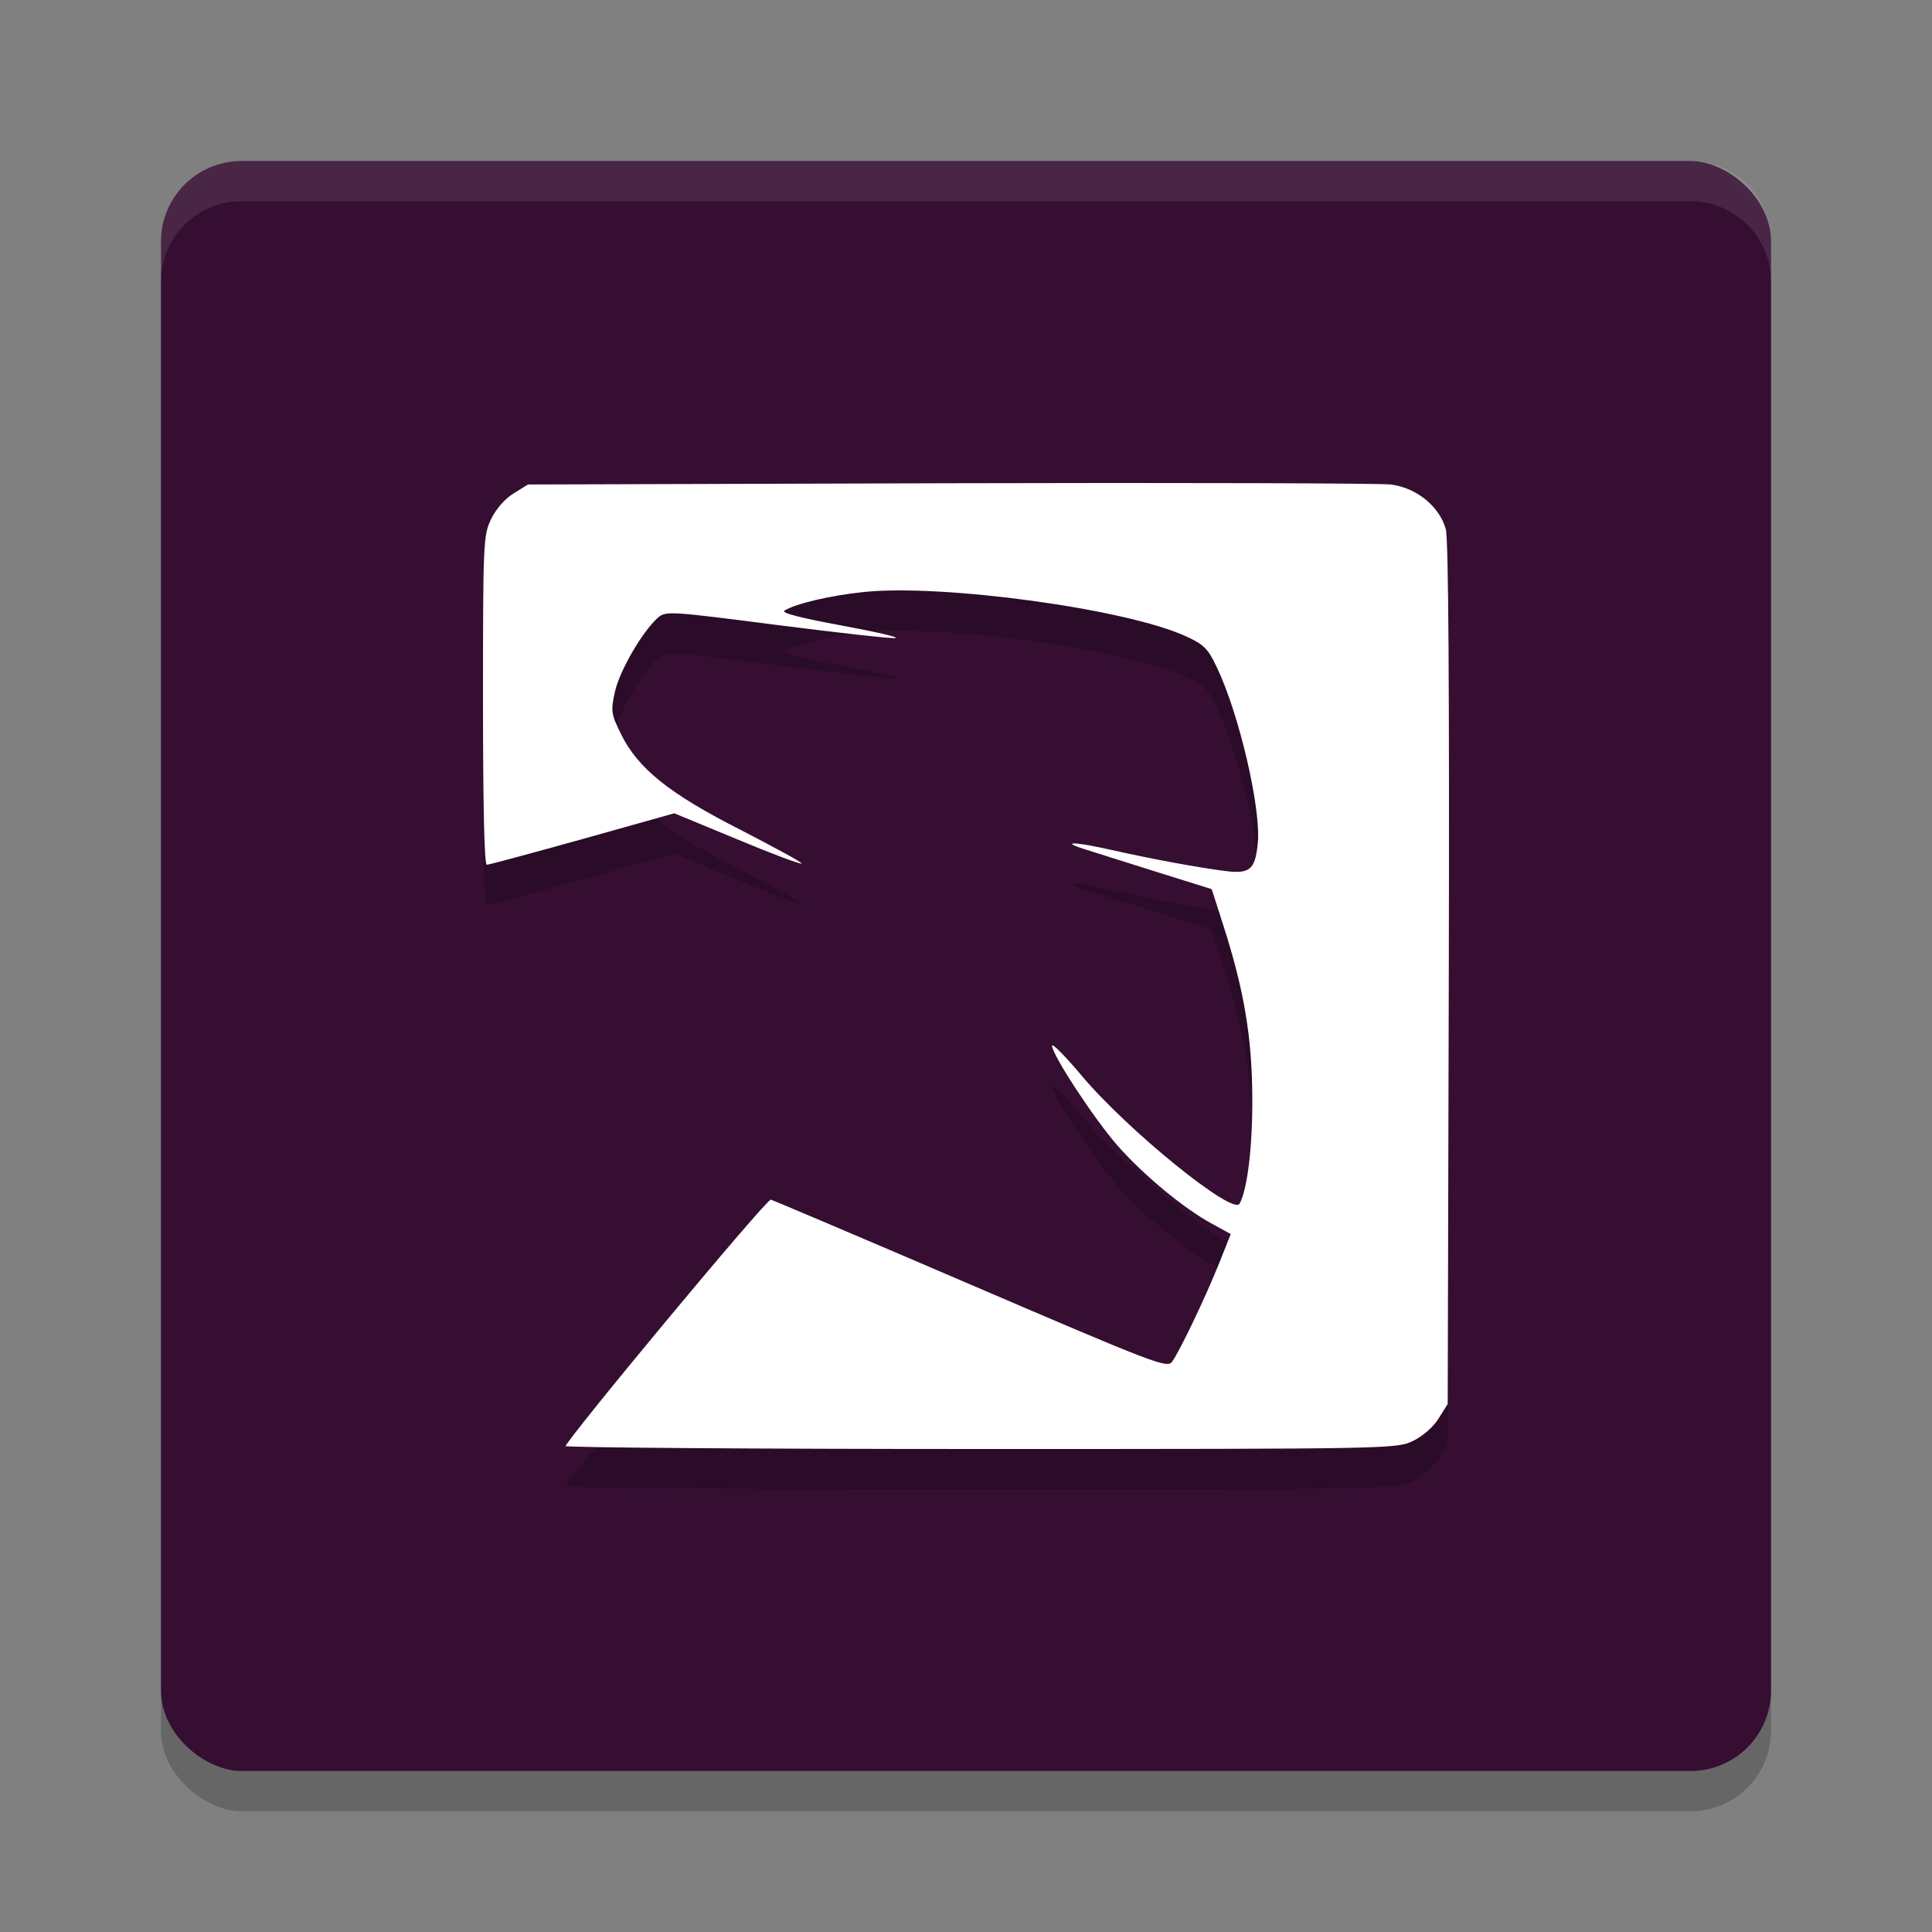 <svg xmlns="http://www.w3.org/2000/svg" width="24" height="24" version="1.1" viewBox="0 0 48 48">
 <rect x="0" y="0" width="48" height="48" fill="#808080" stroke="none"/>
 <rect style="opacity:0.2" width="40" height="40" x="-45" y="-44" rx="2" ry="2" transform="matrix(0,-1,-1,0,0,0)"/>
 <rect style="fill:#350e32" width="40" height="40" x="-44" y="-44" rx="2" ry="2" transform="matrix(0,-1,-1,0,0,0)"/>
 <path style="opacity:0.1;fill:#ffffff" d="M 6,4 C 4.892,4 4,4.892 4,6 V 7 C 4,5.892 4.892,5 6,5 H 42 C 43.108,5 44,5.892 44,7 V 6 C 44,4.892 43.108,4 42,4 Z"/>
 <path style="opacity:0.2" d="M 14.035,36.957 C 14.035,36.808 19.044,30.781 19.151,30.805 19.21,30.821 21.451,31.77 24.123,32.919 28.692,34.881 28.997,34.998 29.118,34.834 29.306,34.58 29.949,33.235 30.289,32.384 L 30.578,31.66 30.094,31.394 C 29.404,31.019 28.392,30.178 27.759,29.455 27.181,28.795 26.138,27.204 26.138,26.981 26.138,26.907 26.47,27.243 26.876,27.727 28.013,29.08 30.633,31.206 30.797,30.905 30.992,30.546 31.121,29.49 31.113,28.262 31.105,26.765 30.91,25.601 30.394,23.994 L 30.105,23.091 28.684,22.646 C 27.899,22.396 27.114,22.154 26.938,22.095 26.321,21.9 26.708,21.911 27.606,22.115 28.684,22.357 29.781,22.556 30.457,22.642 31.059,22.716 31.187,22.599 31.25,21.939 31.332,21.09 30.789,18.746 30.234,17.584 30.015,17.119 29.914,17.014 29.473,16.813 28.008,16.129 23.414,15.504 21.464,15.708 20.62,15.794 19.757,16.001 19.485,16.173 19.411,16.232 19.953,16.364 20.886,16.536 21.726,16.692 22.339,16.829 22.249,16.853 22.147,16.869 20.835,16.723 19.309,16.528 16.637,16.184 16.539,16.176 16.344,16.348 15.953,16.7 15.399,17.658 15.281,18.173 15.172,18.67 15.179,18.729 15.426,19.233 15.848,20.096 16.637,20.726 18.422,21.629 19.266,22.068 19.937,22.427 19.913,22.454 19.886,22.477 19.164,22.208 18.312,21.851 L 16.753,21.206 14.469,21.847 C 13.215,22.196 12.145,22.485 12.094,22.485 12.031,22.485 12,20.968 12,18.396 12,14.46 12.008,14.296 12.203,13.894 12.32,13.648 12.551,13.385 12.758,13.26 L 13.117,13.037 23.576,13.006 C 29.325,12.99 34.273,13.006 34.55,13.037 35.191,13.115 35.769,13.585 35.921,14.151 35.987,14.397 36.011,18.122 35.995,25.208 L 35.968,35.882 35.745,36.237 C 35.616,36.448 35.354,36.678 35.112,36.796 34.702,36.996 34.62,37 24.377,37 18.698,37 14.047,36.965 14.047,36.926 M 14.027,36.946"/>
 <path style="fill:#ffffff" d="M 14.035,35.957 C 14.035,35.808 19.044,29.781 19.151,29.805 19.21,29.821 21.451,30.77 24.123,31.919 28.692,33.881 28.997,33.998 29.118,33.834 29.306,33.58 29.949,32.235 30.289,31.384 L 30.578,30.66 30.094,30.394 C 29.404,30.019 28.392,29.178 27.759,28.455 27.181,27.795 26.138,26.204 26.138,25.981 26.138,25.907 26.47,26.243 26.876,26.727 28.013,28.08 30.633,30.206 30.797,29.905 30.992,29.546 31.121,28.49 31.113,27.262 31.105,25.765 30.91,24.601 30.394,22.994 L 30.105,22.091 28.684,21.646 C 27.899,21.396 27.114,21.154 26.938,21.095 26.321,20.9 26.708,20.911 27.606,21.115 28.684,21.357 29.781,21.556 30.457,21.642 31.059,21.716 31.187,21.599 31.25,20.939 31.332,20.09 30.789,17.746 30.234,16.584 30.015,16.119 29.914,16.014 29.473,15.813 28.008,15.129 23.414,14.504 21.464,14.708 20.62,14.794 19.757,15.001 19.485,15.173 19.411,15.232 19.953,15.364 20.886,15.536 21.726,15.692 22.339,15.829 22.249,15.853 22.147,15.869 20.835,15.723 19.309,15.528 16.637,15.184 16.539,15.176 16.344,15.348 15.953,15.7 15.399,16.658 15.281,17.173 15.172,17.67 15.179,17.729 15.426,18.233 15.848,19.096 16.637,19.726 18.422,20.629 19.266,21.068 19.937,21.427 19.913,21.454 19.886,21.477 19.164,21.208 18.312,20.851 L 16.753,20.206 14.469,20.847 C 13.215,21.196 12.145,21.485 12.094,21.485 12.031,21.485 12,19.968 12,17.396 12,13.46 12.008,13.296 12.203,12.894 12.32,12.648 12.551,12.385 12.758,12.26 L 13.117,12.037 23.576,12.006 C 29.325,11.99 34.273,12.006 34.55,12.037 35.191,12.115 35.769,12.585 35.921,13.151 35.987,13.397 36.011,17.122 35.995,24.208 L 35.968,34.882 35.745,35.237 C 35.616,35.448 35.354,35.678 35.112,35.796 34.702,35.996 34.62,36 24.377,36 18.698,36 14.047,35.965 14.047,35.926 M 14.027,35.946"/>
</svg>
